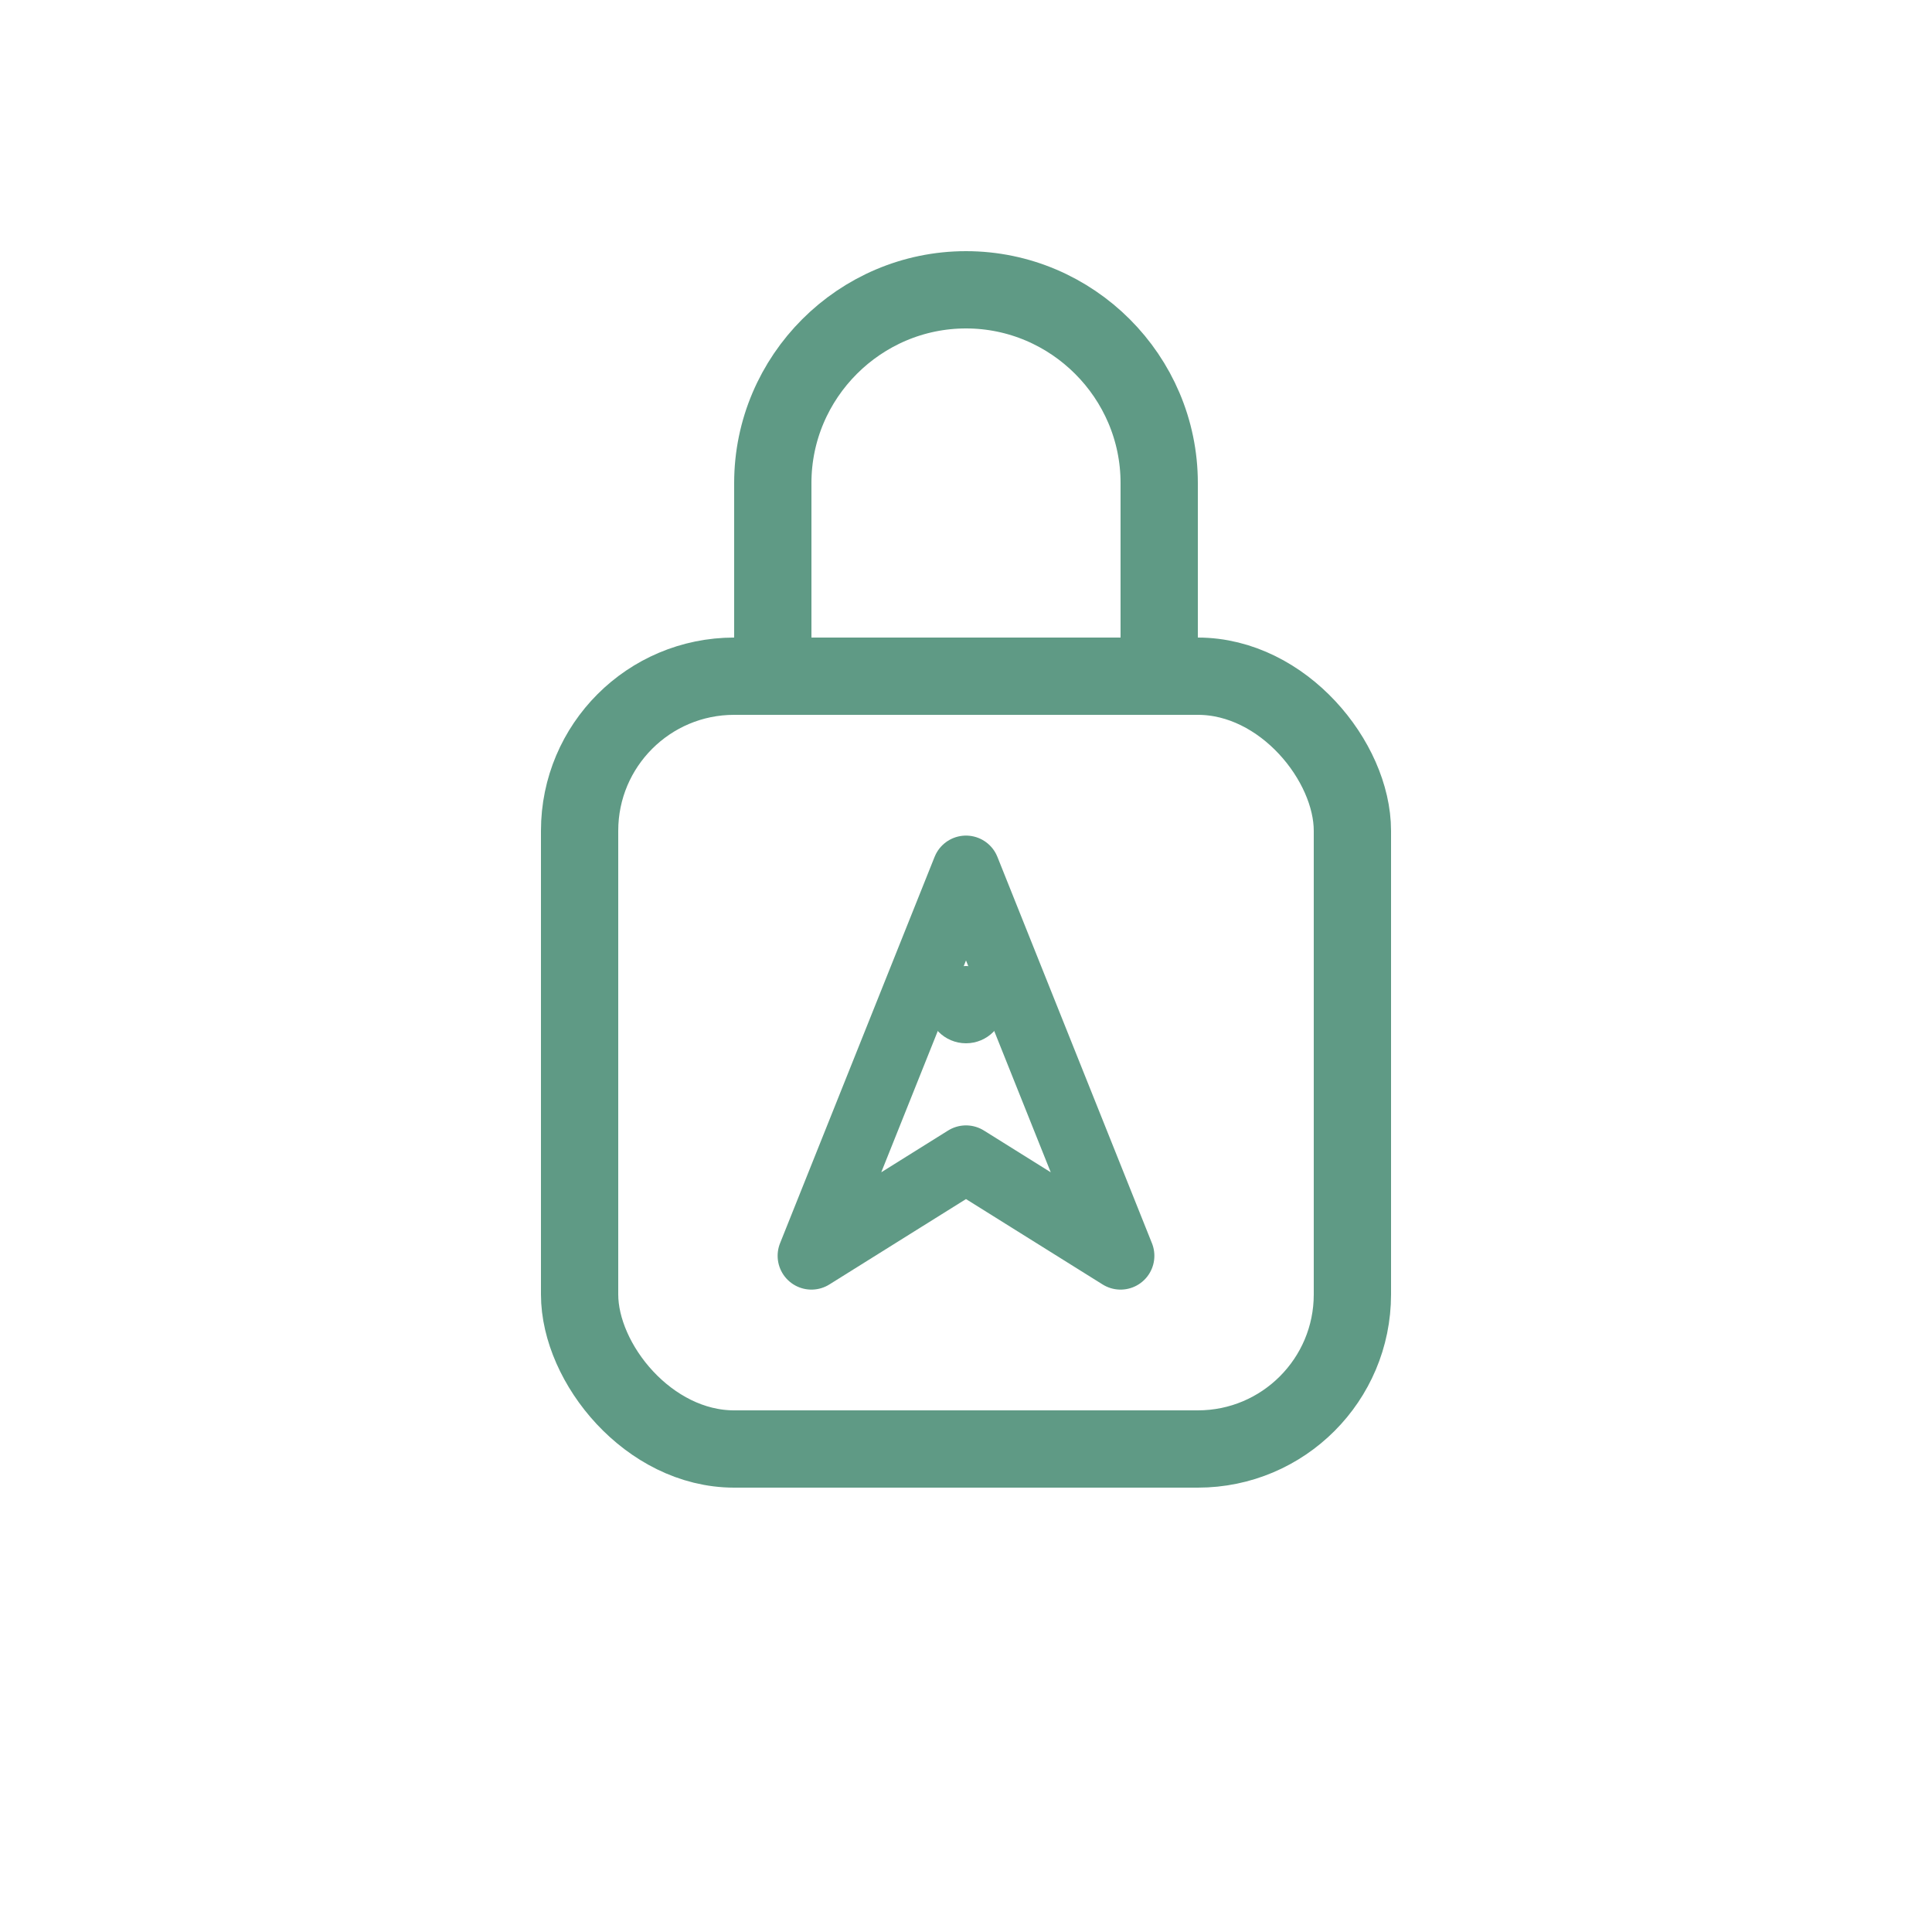 <svg xmlns="http://www.w3.org/2000/svg" viewBox="0 0 100 100" fill="none">
  <!-- Lock body with rounded corners -->
  <rect x="30" y="35" width="40" height="40" rx="8" ry="8" 
        stroke="#5F9A85" stroke-width="4" stroke-linecap="round" stroke-linejoin="round"/>
  
  <!-- Lock arc -->
  <path d="M60 35V25c0-5.5-4.5-10-10-10S40 19.5 40 25v10" 
        stroke="#5F9A85" stroke-width="4" stroke-linecap="round" stroke-linejoin="round"/>
  
  <!-- Pen nib -->
  <path d="M42 65 L50 45 L58 65 L50 60 L42 65" 
        stroke="#5F9A85" stroke-width="3.5" stroke-linecap="round" stroke-linejoin="round"/>
  <circle cx="50" cy="52" r="2" fill="#5F9A85"/>
  
  <!-- Base -->
  <path d="M42 75 H58" stroke="#5F9A85" stroke-width="4" stroke-linecap="round"/>
</svg>